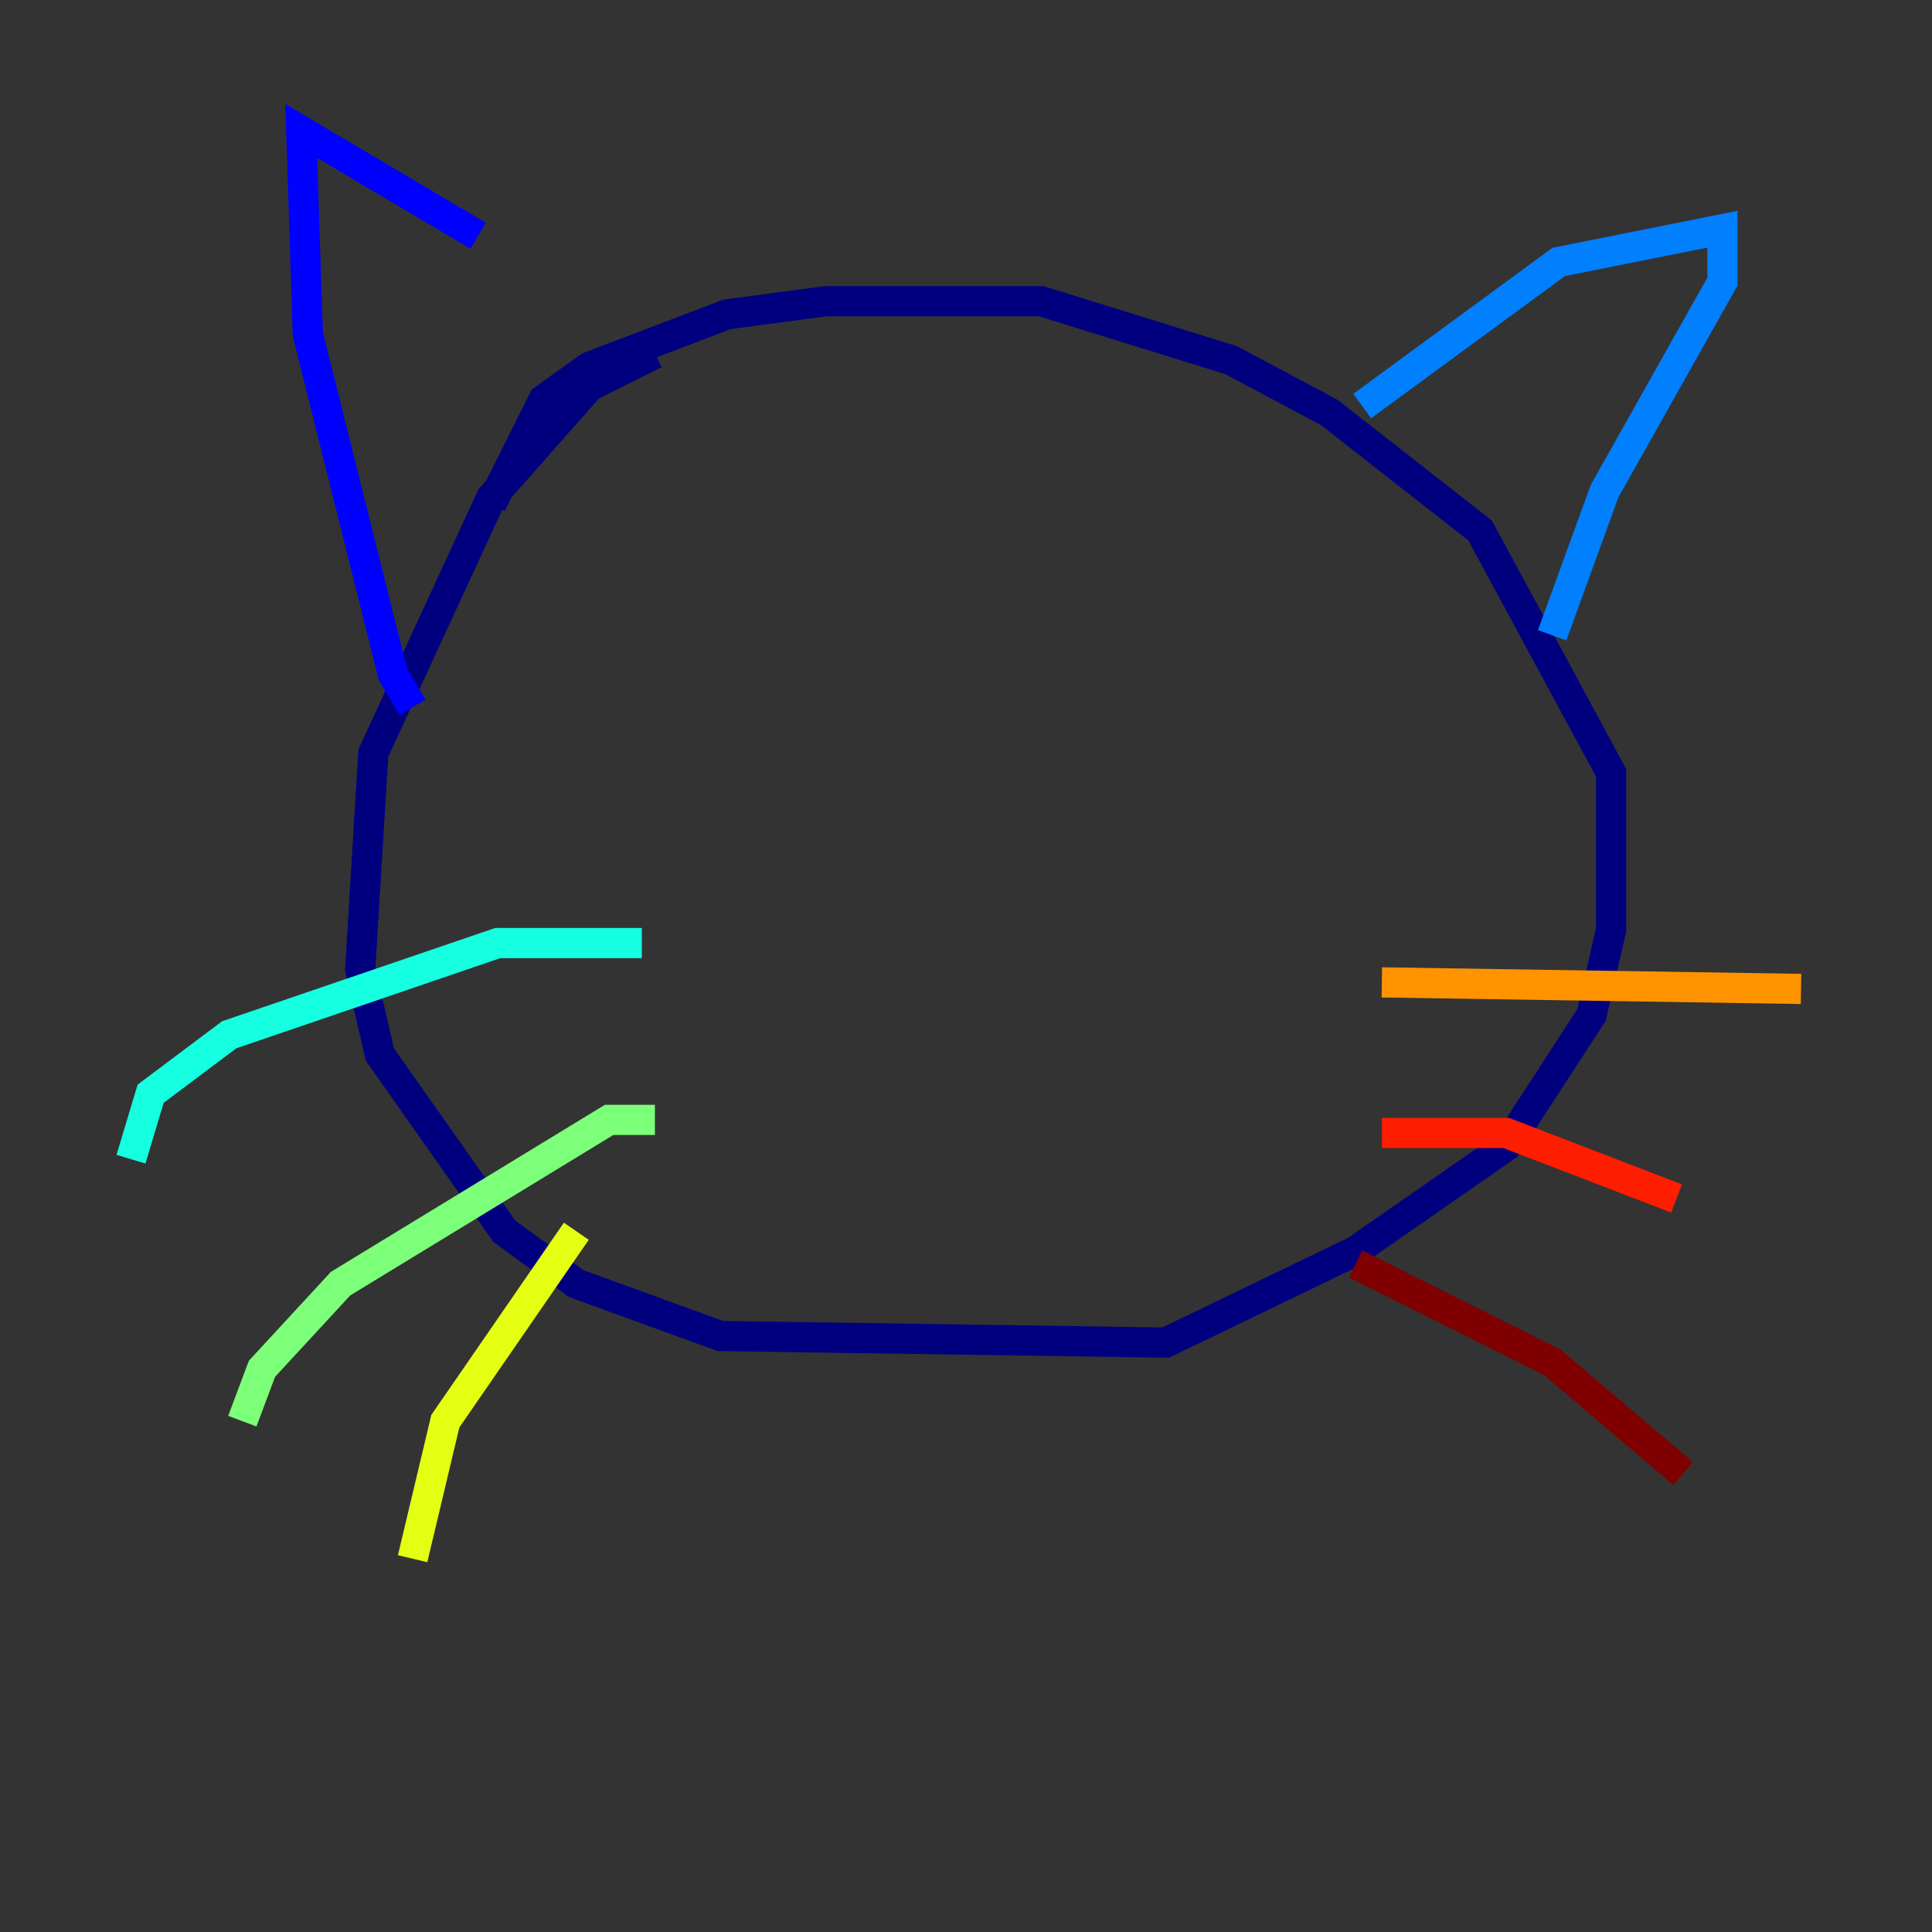 <?xml version="1.0" encoding="utf-8" ?>
<svg baseProfile="tiny" height="128" version="1.2" viewBox="0,0,128,128" width="128" xmlns="http://www.w3.org/2000/svg" xmlns:ev="http://www.w3.org/2001/xml-events" xmlns:xlink="http://www.w3.org/1999/xlink"><rect x="0" y="0" width="128" height="128" fill="#333333" stroke="none"/><defs /><polyline fill="none" points="43.39,23.43 39.051,25.6 32.542,32.976 24.732,49.898 23.864,64.217 25.166,69.858 33.41,81.573 38.183,85.044 47.729,88.515 77.234,88.949 89.817,82.875 99.797,75.932 105.437,67.254 106.739,61.614 106.739,51.2 98.061,35.146 88.081,27.336 81.573,23.864 68.99,19.959 54.671,19.959 48.163,20.827 39.051,24.298 36.014,26.468 32.542,33.41" stroke="#00007f" stroke-width="2" /><polyline fill="none" points="27.336,46.861 26.034,44.691 20.393,22.129 19.959,8.678 31.675,15.62" stroke="#0000ff" stroke-width="2" /><polyline fill="none" points="90.251,26.902 103.268,17.356 114.115,15.186 114.115,18.658 106.305,32.542 102.834,42.088" stroke="#0080ff" stroke-width="2" /><polyline fill="none" points="42.522,62.481 32.976,62.481 15.186,68.556 9.98,72.461 8.678,76.8" stroke="#15ffe1" stroke-width="2" /><polyline fill="none" points="43.39,74.197 40.352,74.197 22.563,85.044 17.356,90.685 16.054,94.156" stroke="#7cff79" stroke-width="2" /><polyline fill="none" points="38.183,81.573 29.505,94.156 27.336,103.268" stroke="#e4ff12" stroke-width="2" /><polyline fill="none" points="91.552,65.085 119.322,65.519" stroke="#ff9400" stroke-width="2" /><polyline fill="none" points="91.552,75.064 99.797,75.064 111.078,79.403" stroke="#ff1d00" stroke-width="2" /><polyline fill="none" points="89.817,83.742 102.834,90.251 111.512,97.627" stroke="#7f0000" stroke-width="2" /></svg>
